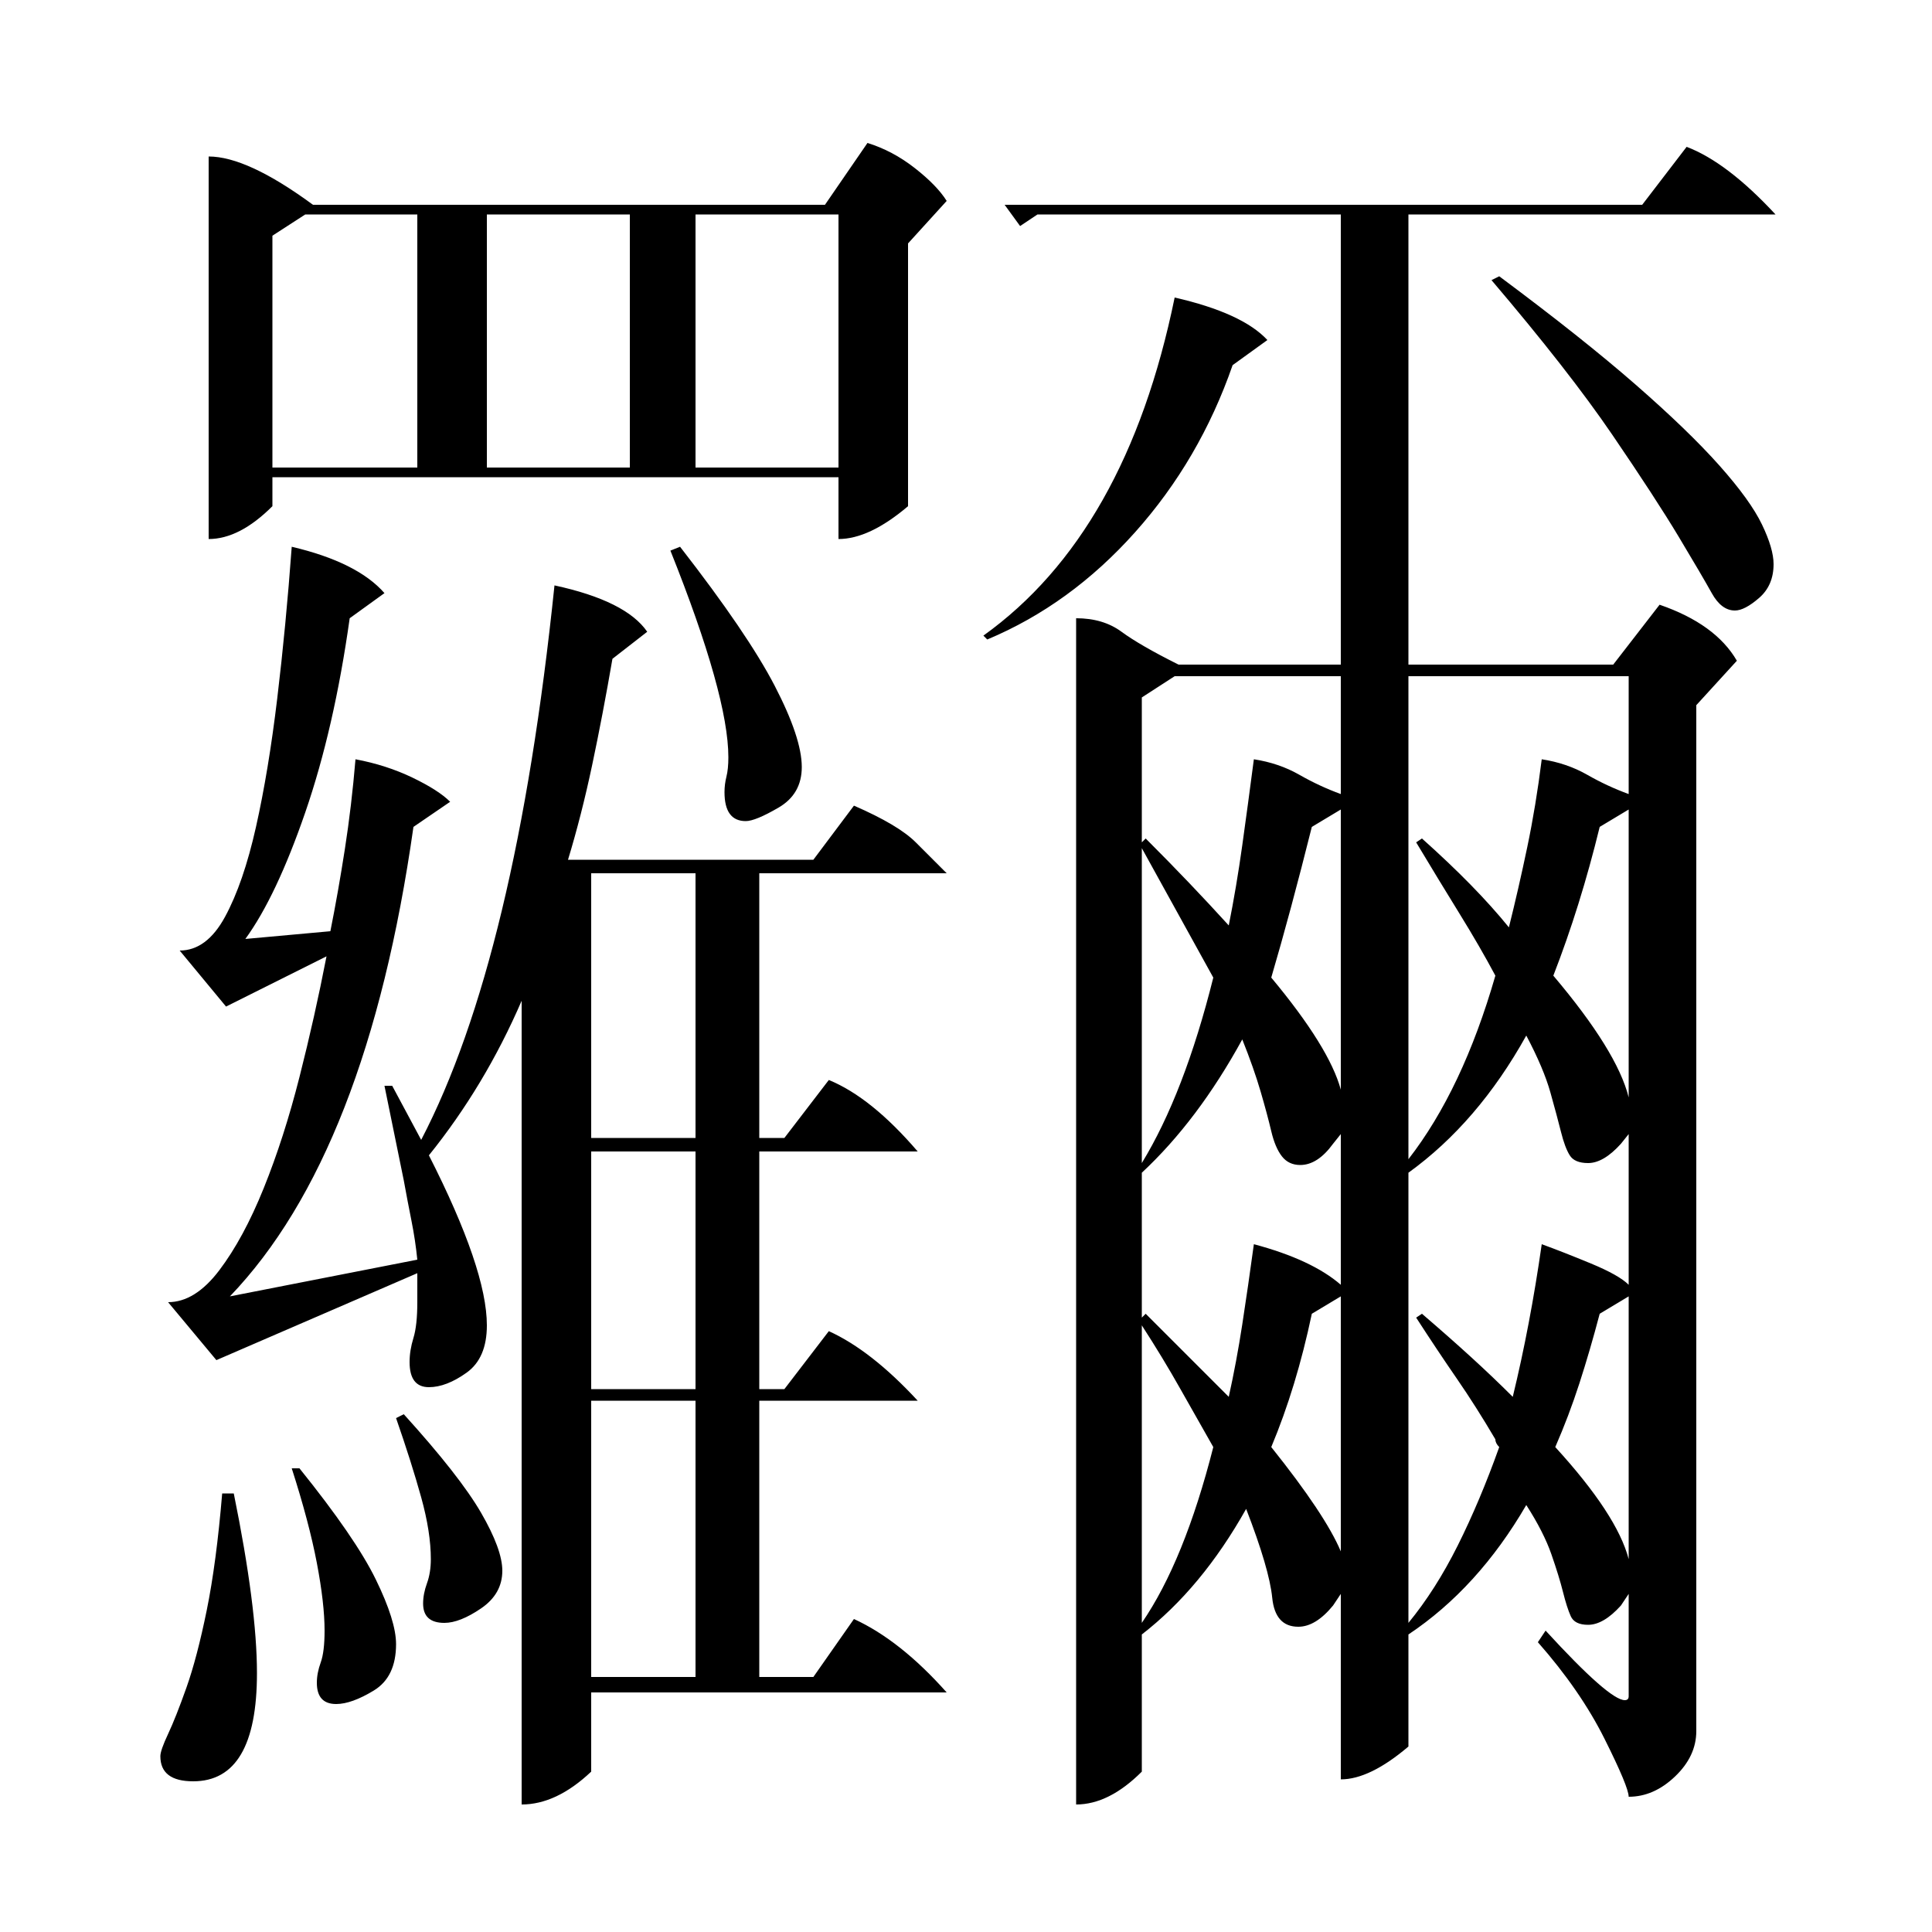 <?xml version="1.0" standalone="no"?>
<!DOCTYPE svg PUBLIC "-//W3C//DTD SVG 1.1//EN" "http://www.w3.org/Graphics/SVG/1.1/DTD/svg11.dtd" >
<svg xmlns="http://www.w3.org/2000/svg" xmlns:xlink="http://www.w3.org/1999/xlink" version="1.1" viewBox="0 -200 1000 1000">
  <g transform="matrix(1 0 0 -1 0 800)">
   <path fill="currentColor"
d="M557 680q14 0 23.5 -7t29.5 -17h84v233h-157l-9 -6l-8 11h330l23 30q21 -8 46 -35h-190v-233h106l24 31q29 -10 40 -29l-21 -23v-531q0 -13 -11 -23.5t-24 -10.5q0 5 -12.5 30t-34.5 50l4 6q33 -36 41 -36q2 0 2 2v53l-4 -6q-9 -10 -17 -10q-7 0 -9 4.5t-4 12.5t-6 19.5
t-13 25.5q-25 -43 -61 -67v-58q-20 -17 -35 -17v96l-4 -6q-9 -11 -18 -11q-12 0 -13.5 15t-13.5 46q-23 -41 -54 -65v-71q-17 -17 -34 -17v614zM151 717q34 -8 48 -24l-18 -13q-8 -57 -23 -100.5t-31 -65.5l44 4q4 20 7.5 42.5t5.5 46.5q16 -3 29.5 -9.5t19.5 -12.5l-19 -13
q-24 -169 -95 -243l97 19q-1 10 -3 20t-4 21l-10 49h4l15 -28q49 94 69 287q37 -8 48 -24l-18 -14q-5 -29 -10.5 -55t-12.5 -49h127l21 28q23 -10 32 -19l16 -16h-97v-137h13l23 30q22 -9 46 -37h-82v-123h13l23 30q22 -10 46 -36h-82v-143h28l21 30q24 -11 48 -38h-184v-41
q-18 -17 -36 -17v416q-19 -44 -48 -80q30 -59 30 -88q0 -17 -10.5 -24.5t-19.5 -7.5q-10 0 -10 13q0 6 2 12.5t2 18.5v15l-104 -45l-25 30q14 0 26.5 16.5t23 42.5t18.5 57.5t14 62.5l-52 -26l-24 29q14 0 23.5 17.5t16 46.5t11 66.5t7.5 78.5zM108 919q20 0 54 -25h265
l22 32q13 -4 24.5 -13t16.5 -17l-20 -22v-136q-20 -17 -36 -17v32h-293v-15q-17 -17 -33 -17v198zM798 356q11 -4 25.5 -10t19.5 -11v78l-4 -5q-9 -10 -17 -10q-7 0 -9.5 4t-4.5 12t-5.5 20.5t-12.5 29.5q-25 -45 -61 -71v-233q14 17 25.5 40t21.5 51q-2 2 -2 4
q-10 17 -20 31.5t-21 31.5l3 2q14 -12 25.5 -22.5t21.5 -20.5q9 37 15 79zM798 607q13 -2 23.5 -8t21.5 -10v61h-114v-250q28 36 45 95q-8 15 -18.5 32t-22.5 37l3 2q28 -25 45 -46q5 20 9.5 41.5t7.5 45.5zM649 356q30 -8 45 -21v78l-4 -5q-8 -11 -17 -11q-6 0 -9.5 4.5
t-5.5 13t-5.5 20.5t-9.5 27q-23 -42 -52 -69v-75l2 2l43 -43q4 18 7 37.5t6 41.5zM434 889h-74v-131h74v131zM252 758h74v131h-74v-131zM141 758h75v131h-58l-17 -11v-120zM649 607q13 -2 23.5 -8t21.5 -10v61h-86l-17 -11v-75l2 2q12 -12 22.5 -23t20.5 -22q4 20 7 41.5
t6 44.5zM306 132h54v143h-54v-143zM306 411h54v137h-54v-137zM306 281h54v123h-54v-123zM776 857q43 -32 70.5 -56t43.5 -42t22 -30.5t6 -20.5q0 -11 -7.5 -17.5t-12.5 -6.5q-7 0 -12 9t-17 29t-34.5 53t-62.5 80zM608 846q35 -8 48 -22l-18 -13q-17 -49 -50.5 -86.5
t-76.5 -55.5l-2 2q74 53 99 175zM121 227q12 -59 12 -93q0 -56 -33 -56q-17 0 -17 13q0 3 4 11.5t9.5 24t10.5 40t8 60.5h6zM352 717q35 -45 49 -72t14 -42q0 -14 -12 -21t-17 -7q-11 0 -11 15q0 4 1 8t1 10q0 32 -30 107zM591 561v-163q22 36 37 96zM591 314v-154
q22 32 37 91q-8 14 -17 30t-20 33zM155 240q29 -36 39.5 -57.5t10.5 -33.5q0 -17 -11.5 -24t-19.5 -7q-10 0 -10 11q0 5 2 10.5t2 16.5q0 14 -4 35t-13 49h4zM843 432v149l-15 -9q-10 -41 -24 -77q33 -39 39 -63zM694 436v145l-15 -9q-11 -44 -21 -78q30 -36 36 -58z
M209 268q29 -32 40 -51t11 -30q0 -12 -11 -19.5t-19 -7.5q-11 0 -11 10q0 5 2 10.5t2 12.5q0 14 -5 32t-13 41zM843 193v136l-15 -9q-5 -19 -10.5 -36t-12.5 -33q32 -35 38 -58zM694 197v132l-15 -9q-8 -38 -21 -69q28 -35 36 -54z" />
  </g>

</svg>
